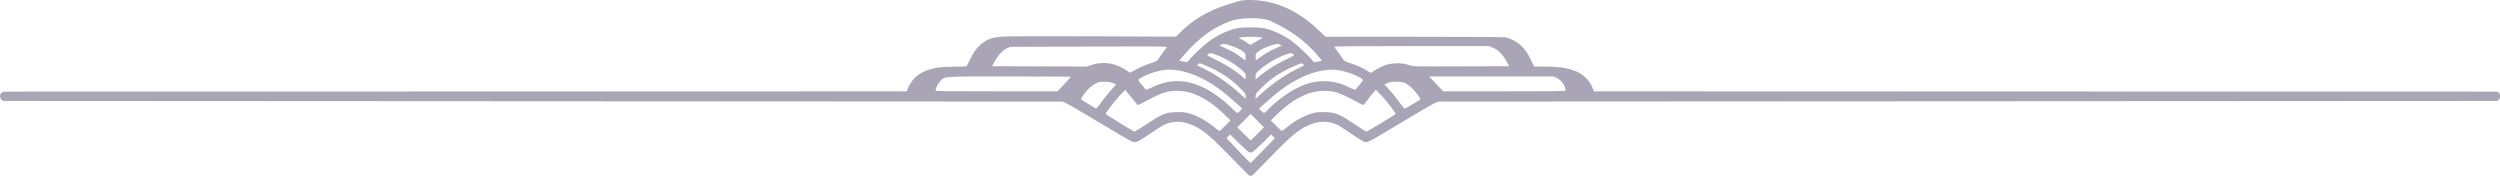 <svg xmlns="http://www.w3.org/2000/svg" width="512" height="36" fill="#aaa5b6" class="parentheses-left" viewBox="0 0 512 36">
  <path
     d="m 256.42,0.008 c -0.954,-0.027 -1.919,0.011 -2.509,0.177 -4.122,1.16 -8.047,2.443 -12.005,6.273 l -1.084,1.049 -17.078,-0.067 c -10.903,-0.043 -17.629,-0.021 -18.602,0.06 -1.796,0.15 -2.669,0.427 -3.762,1.193 -1.075,0.754 -1.904,1.813 -2.733,3.491 l -0.699,1.416 -2.753,0.059 c -2.165,0.047 -3.011,0.116 -3.959,0.326 -1.423,0.315 -2.762,0.943 -3.619,1.698 -0.7,0.616 -1.52,1.814 -1.736,2.535 l -0.145,0.486 -92.511,0.032 -92.511,0.032 c -0.334,0.067 -0.708,0.498 -0.714,0.932 C -0.006,20.156 0.372,20.614 0.714,20.674 l 108.437,0.064 108.437,0.064 0.69,0.294 c 0.38,0.161 3.59,2.033 7.133,4.159 5.774,3.465 6.498,3.866 6.986,3.866 0.487,0 0.798,-0.172 2.997,-1.658 1.349,-0.912 2.723,-1.779 3.054,-1.925 2.014,-0.891 3.967,-0.8 6.221,0.289 1.844,0.891 3.269,2.104 7.222,6.146 l 3.67,3.752 c 0.384,0.39 0.767,0.361 1.143,0 l 3.67,-3.752 c 3.953,-4.042 5.378,-5.255 7.222,-6.146 2.254,-1.09 4.207,-1.18 6.221,-0.289 0.331,0.146 1.706,1.013 3.055,1.925 2.074,1.402 2.527,1.658 2.933,1.658 0.404,0 1.501,-0.613 6.922,-3.866 3.543,-2.126 6.753,-3.998 7.132,-4.159 l 0.69,-0.294 108.437,-0.064 108.437,-0.064 c 0.167,-0.008 0.652,-0.507 0.649,-0.995 -0.002,-0.454 -0.48,-0.899 -0.649,-0.91 l -92.51,-0.032 -92.511,-0.032 -0.146,-0.486 c -0.08,-0.267 -0.366,-0.826 -0.635,-1.242 -1.521,-2.353 -4.265,-3.351 -9.211,-3.351 h -2.224 l -0.567,-1.198 c -0.698,-1.473 -1.175,-2.177 -2.079,-3.067 -0.797,-0.784 -2.163,-1.513 -3.197,-1.704 -0.435,-0.081 -7.272,-0.127 -18.78,-0.127 h -18.097 l -1.095,-1.059 c -3.778,-3.656 -7.479,-5.547 -11.509,-6.248 -0.546,-0.095 -1.49,-0.187 -2.444,-0.214 z m -0.198,3.726 c 1.552,-0.008 3.075,0.162 3.896,0.533 3.427,1.551 7.12,3.769 10.25,7.721 l 0.368,0.465 -0.827,0.156 -0.827,0.156 -0.269,-0.364 c -0.579,-0.784 -3.296,-3.327 -4.371,-4.091 -1.51,-1.073 -3.397,-1.979 -4.947,-2.376 -1.108,-0.284 -1.531,-0.325 -3.363,-0.325 -1.829,0 -2.257,0.041 -3.366,0.323 -1.582,0.403 -3.681,1.433 -5.156,2.53 -1.231,0.915 -3.412,2.966 -3.988,3.749 -0.412,0.56 -0.525,0.587 -1.498,0.352 l -0.608,-0.146 0.975,-1.143 c 3.211,-3.765 6.263,-5.782 9.656,-7.008 0.939,-0.339 2.521,-0.525 4.074,-0.533 z m -0.089,3.795 c 1.946,0 2.979,0.211 2.106,0.43 -0.169,0.042 -0.691,0.335 -1.16,0.649 -0.469,0.314 -0.916,0.568 -0.994,0.563 -0.078,-0.005 -0.399,-0.204 -0.713,-0.442 -0.314,-0.238 -0.814,-0.534 -1.111,-0.658 -0.297,-0.124 -0.539,-0.26 -0.539,-0.303 -7.9e-4,-0.13 1.105,-0.24 2.412,-0.24 z m -5.534,1.453 c 0.205,-6.6e-4 0.493,0.077 1.101,0.252 1.27,0.364 2.384,0.893 3.013,1.429 0.393,0.335 0.418,0.405 0.381,1.033 l -0.04,0.674 -0.699,-0.524 c -1.048,-0.786 -2.067,-1.38 -3.399,-1.98 l -1.199,-0.539 0.405,-0.209 c 0.169,-0.087 0.277,-0.135 0.437,-0.136 z m 11.068,0 c 0.159,4.8e-4 0.268,0.049 0.437,0.136 l 0.405,0.209 -1.21,0.545 c -1.314,0.592 -2.21,1.107 -3.198,1.839 -0.999,0.74 -0.952,0.742 -0.952,-0.036 0,-0.652 0.03,-0.718 0.476,-1.07 0.709,-0.558 1.67,-1.006 2.939,-1.37 0.609,-0.175 0.897,-0.253 1.102,-0.252 z m 27.421,0.453 h 15.81 l 0.844,0.338 c 1.074,0.43 1.933,1.283 2.749,2.726 l 0.6,1.063 -9.805,0.032 c -9.6,0.032 -9.821,0.028 -10.558,-0.227 -1.584,-0.549 -3.521,-0.549 -5.099,5.2e-4 -0.762,0.265 -2.397,1.167 -2.542,1.403 v 5.1e-4 c -0.112,0.182 -0.469,0.146 -0.761,-0.076 -0.678,-0.517 -2.218,-1.249 -3.547,-1.685 -1.456,-0.478 -1.478,-0.491 -1.868,-1.108 -0.217,-0.344 -0.673,-0.976 -1.014,-1.405 -0.34,-0.429 -0.619,-0.843 -0.619,-0.92 0,-0.102 4.325,-0.141 15.81,-0.141 z m -66.134,0.098 c 10.299,-0.041 16.034,-0.019 16.034,0.06 0,0.068 -0.278,0.474 -0.619,0.903 -0.34,0.429 -0.797,1.061 -1.014,1.405 -0.39,0.617 -0.413,0.631 -1.866,1.107 -0.809,0.265 -2.047,0.799 -2.751,1.185 -0.704,0.386 -1.288,0.702 -1.296,0.702 -0.008,0 -0.321,-0.206 -0.696,-0.458 -2.305,-1.553 -4.776,-1.943 -7.183,-1.135 l -0.969,0.326 -9.711,-0.033 -9.711,-0.033 0.594,-1.051 c 0.746,-1.321 1.617,-2.24 2.485,-2.622 l 0.668,-0.294 z m 24.963,1.344 c 0.173,0.002 0.423,0.086 0.947,0.272 2.033,0.721 4.141,1.971 5.605,3.322 0.642,0.592 0.665,0.637 0.626,1.204 l -0.041,0.589 -0.699,-0.633 c -1.104,-1 -3.475,-2.503 -5.366,-3.401 -0.955,-0.454 -1.74,-0.867 -1.742,-0.918 -0.002,-0.051 0.14,-0.186 0.315,-0.301 0.132,-0.087 0.22,-0.135 0.354,-0.133 z m 16.433,0 c 0.134,-0.002 0.221,0.046 0.354,0.133 0.176,0.115 0.317,0.25 0.315,0.301 -0.002,0.051 -0.786,0.464 -1.742,0.918 -0.955,0.454 -2.397,1.263 -3.202,1.798 -0.806,0.535 -1.794,1.268 -2.196,1.629 l -0.73,0.657 v -0.634 c 0,-0.603 0.032,-0.662 0.667,-1.235 1.521,-1.371 3.577,-2.584 5.586,-3.296 0.524,-0.186 0.775,-0.27 0.948,-0.272 z m -18.684,2.088 c 0.177,-0.011 0.482,0.118 1.28,0.457 2.861,1.217 4.958,2.576 6.806,4.409 1.295,1.284 1.365,1.381 1.365,1.876 0,0.274 -0.013,0.497 -0.029,0.515 l -5.2e-4,5.1e-4 v 5.2e-4 h -5.1e-4 -5.2e-4 -5.2e-4 c -0.018,-0.003 -0.432,-0.381 -0.921,-0.841 -2.159,-2.031 -5.067,-4.077 -7.409,-5.212 -0.815,-0.395 -1.507,-0.738 -1.538,-0.762 -0.031,-0.024 0.055,-0.154 0.191,-0.289 0.092,-0.091 0.151,-0.148 0.257,-0.154 z m 20.934,0 c 0.106,0.006 0.166,0.063 0.257,0.154 0.136,0.135 0.222,0.265 0.191,0.289 -0.031,0.024 -0.723,0.367 -1.538,0.762 -1.544,0.749 -3.854,2.232 -5.376,3.451 -0.489,0.392 -1.361,1.143 -1.937,1.669 l -1.048,0.956 v -0.531 c 0,-0.506 0.064,-0.593 1.365,-1.885 1.848,-1.833 3.945,-3.192 6.806,-4.409 0.798,-0.339 1.103,-0.468 1.28,-0.457 z m -27.185,1.296 c 2.019,0 4.405,0.634 6.675,1.773 2.479,1.244 4.456,2.684 7.567,5.514 l 0.762,0.693 -0.438,0.455 c -0.241,0.25 -0.5,0.455 -0.576,0.455 -0.076,0 -0.451,-0.321 -0.833,-0.714 -0.382,-0.392 -1.194,-1.134 -1.806,-1.647 -5.103,-4.287 -9.95,-5.265 -14.683,-2.96 -0.725,0.353 -1.362,0.594 -1.416,0.536 -0.055,-0.058 -0.448,-0.533 -0.874,-1.057 -0.907,-1.115 -0.959,-0.998 0.823,-1.854 1.405,-0.675 3.49,-1.194 4.799,-1.194 z m 33.437,0 c 1.309,0 3.394,0.519 4.799,1.194 1.782,0.856 1.73,0.739 0.823,1.854 -0.426,0.524 -0.82,1 -0.874,1.057 -0.055,0.058 -0.692,-0.184 -1.416,-0.536 -1.71,-0.833 -3.185,-1.19 -4.937,-1.196 -2.023,-0.007 -3.608,0.388 -5.65,1.408 -1.942,0.97 -4.219,2.665 -5.903,4.396 -0.382,0.392 -0.757,0.714 -0.833,0.714 -0.076,0 -0.335,-0.205 -0.576,-0.455 l -0.438,-0.455 0.762,-0.693 c 3.112,-2.83 5.089,-4.27 7.567,-5.514 2.27,-1.139 4.656,-1.773 6.675,-1.773 z m -66.035,1.397 c 6.868,0 12.487,0.033 12.487,0.074 0,0.041 -0.614,0.726 -1.365,1.521 l -1.365,1.447 -12.478,0.003 c -10.261,0.002 -12.478,-0.027 -12.478,-0.165 0,-0.491 0.475,-1.456 0.949,-1.931 1.003,-1.003 0.201,-0.949 14.25,-0.949 z m 85.872,0 h 12.749 12.749 l 0.66,0.329 c 0.363,0.181 0.83,0.535 1.037,0.787 0.352,0.427 0.765,1.38 0.765,1.764 v 5.1e-4 c 0,0.138 -2.228,0.167 -12.541,0.164 l -12.541,-0.004 -1.44,-1.52 z m -6.71,1.081 c 1.456,-0.002 2.036,0.235 3.182,1.296 0.754,0.698 1.82,2.141 1.711,2.317 -0.032,0.052 -0.742,0.504 -1.577,1.003 -0.835,0.499 -1.566,0.907 -1.624,0.906 -0.058,-6.9e-4 -0.6,-0.672 -1.205,-1.492 -0.605,-0.82 -1.51,-1.935 -2.012,-2.477 l -0.913,-0.986 0.615,-0.283 c 0.498,-0.229 0.846,-0.283 1.822,-0.284 z m -59.753,0.009 c 0.886,0.007 1.281,0.071 1.758,0.286 l 0.615,0.276 -0.857,0.92 c -0.471,0.506 -1.369,1.606 -1.995,2.444 -0.626,0.838 -1.175,1.536 -1.219,1.551 -0.085,0.028 -2.887,-1.641 -3.083,-1.837 -0.167,-0.167 0.761,-1.506 1.58,-2.282 0.375,-0.355 0.992,-0.808 1.37,-1.007 0.615,-0.323 0.81,-0.361 1.831,-0.352 z m 55.557,1.641 1.011,1.036 c 1.072,1.098 3.085,3.707 3.017,3.911 -0.022,0.067 -1.344,0.91 -2.937,1.873 -1.593,0.964 -2.961,1.748 -3.04,1.742 -0.078,-0.006 -1.236,-0.74 -2.572,-1.631 -3.086,-2.058 -3.877,-2.359 -6.206,-2.359 -1.243,0 -1.698,0.055 -2.47,0.297 -1.724,0.542 -3.575,1.588 -5.203,2.942 -0.419,0.348 -0.808,0.634 -0.865,0.634 -0.057,0 -0.588,-0.489 -1.18,-1.086 l -1.077,-1.086 1.27,-1.24 c 3.121,-3.048 6.23,-4.672 9.207,-4.808 2.209,-0.101 3.535,0.298 6.649,1.996 0.898,0.489 1.702,0.89 1.787,0.89 0.086,0 0.476,-0.443 0.868,-0.984 0.392,-0.541 0.944,-1.242 1.226,-1.556 z m -51.349,0.025 0.753,0.92 c 0.414,0.506 0.884,1.063 1.044,1.237 0.16,0.174 0.381,0.455 0.491,0.623 0.11,0.168 0.274,0.306 0.363,0.306 0.09,0 0.898,-0.4 1.795,-0.89 3.114,-1.698 4.44,-2.096 6.649,-1.996 2.977,0.136 6.086,1.76 9.207,4.808 l 1.27,1.24 -1.077,1.086 c -0.592,0.597 -1.123,1.086 -1.18,1.086 -0.057,0 -0.446,-0.286 -0.865,-0.634 -1.627,-1.354 -3.478,-2.401 -5.203,-2.942 -0.772,-0.242 -1.227,-0.297 -2.47,-0.297 -2.324,0 -3.113,0.3 -6.243,2.369 -1.357,0.897 -2.536,1.626 -2.621,1.619 -0.219,-0.018 -5.842,-3.466 -5.891,-3.612 -0.065,-0.198 1.925,-2.792 2.991,-3.899 z m 25.7,4.929 1.364,1.364 1.364,1.364 -1.33,1.334 c -0.731,0.734 -1.36,1.334 -1.398,1.334 -0.037,0 -0.666,-0.6 -1.398,-1.334 l -1.33,-1.334 1.364,-1.364 z m -4.195,4.198 1.748,1.725 c 0.961,0.949 1.882,1.794 2.045,1.879 0.164,0.085 0.445,0.118 0.625,0.073 0.182,-0.046 1.137,-0.88 2.151,-1.878 l 1.823,-1.796 0.377,0.376 0.376,0.376 -2.441,2.539 c -1.343,1.396 -2.471,2.548 -2.507,2.56 -0.036,0.011 -1.165,-1.131 -2.509,-2.539 l -2.442,-2.561 0.377,-0.377 z"
  />
</svg>
